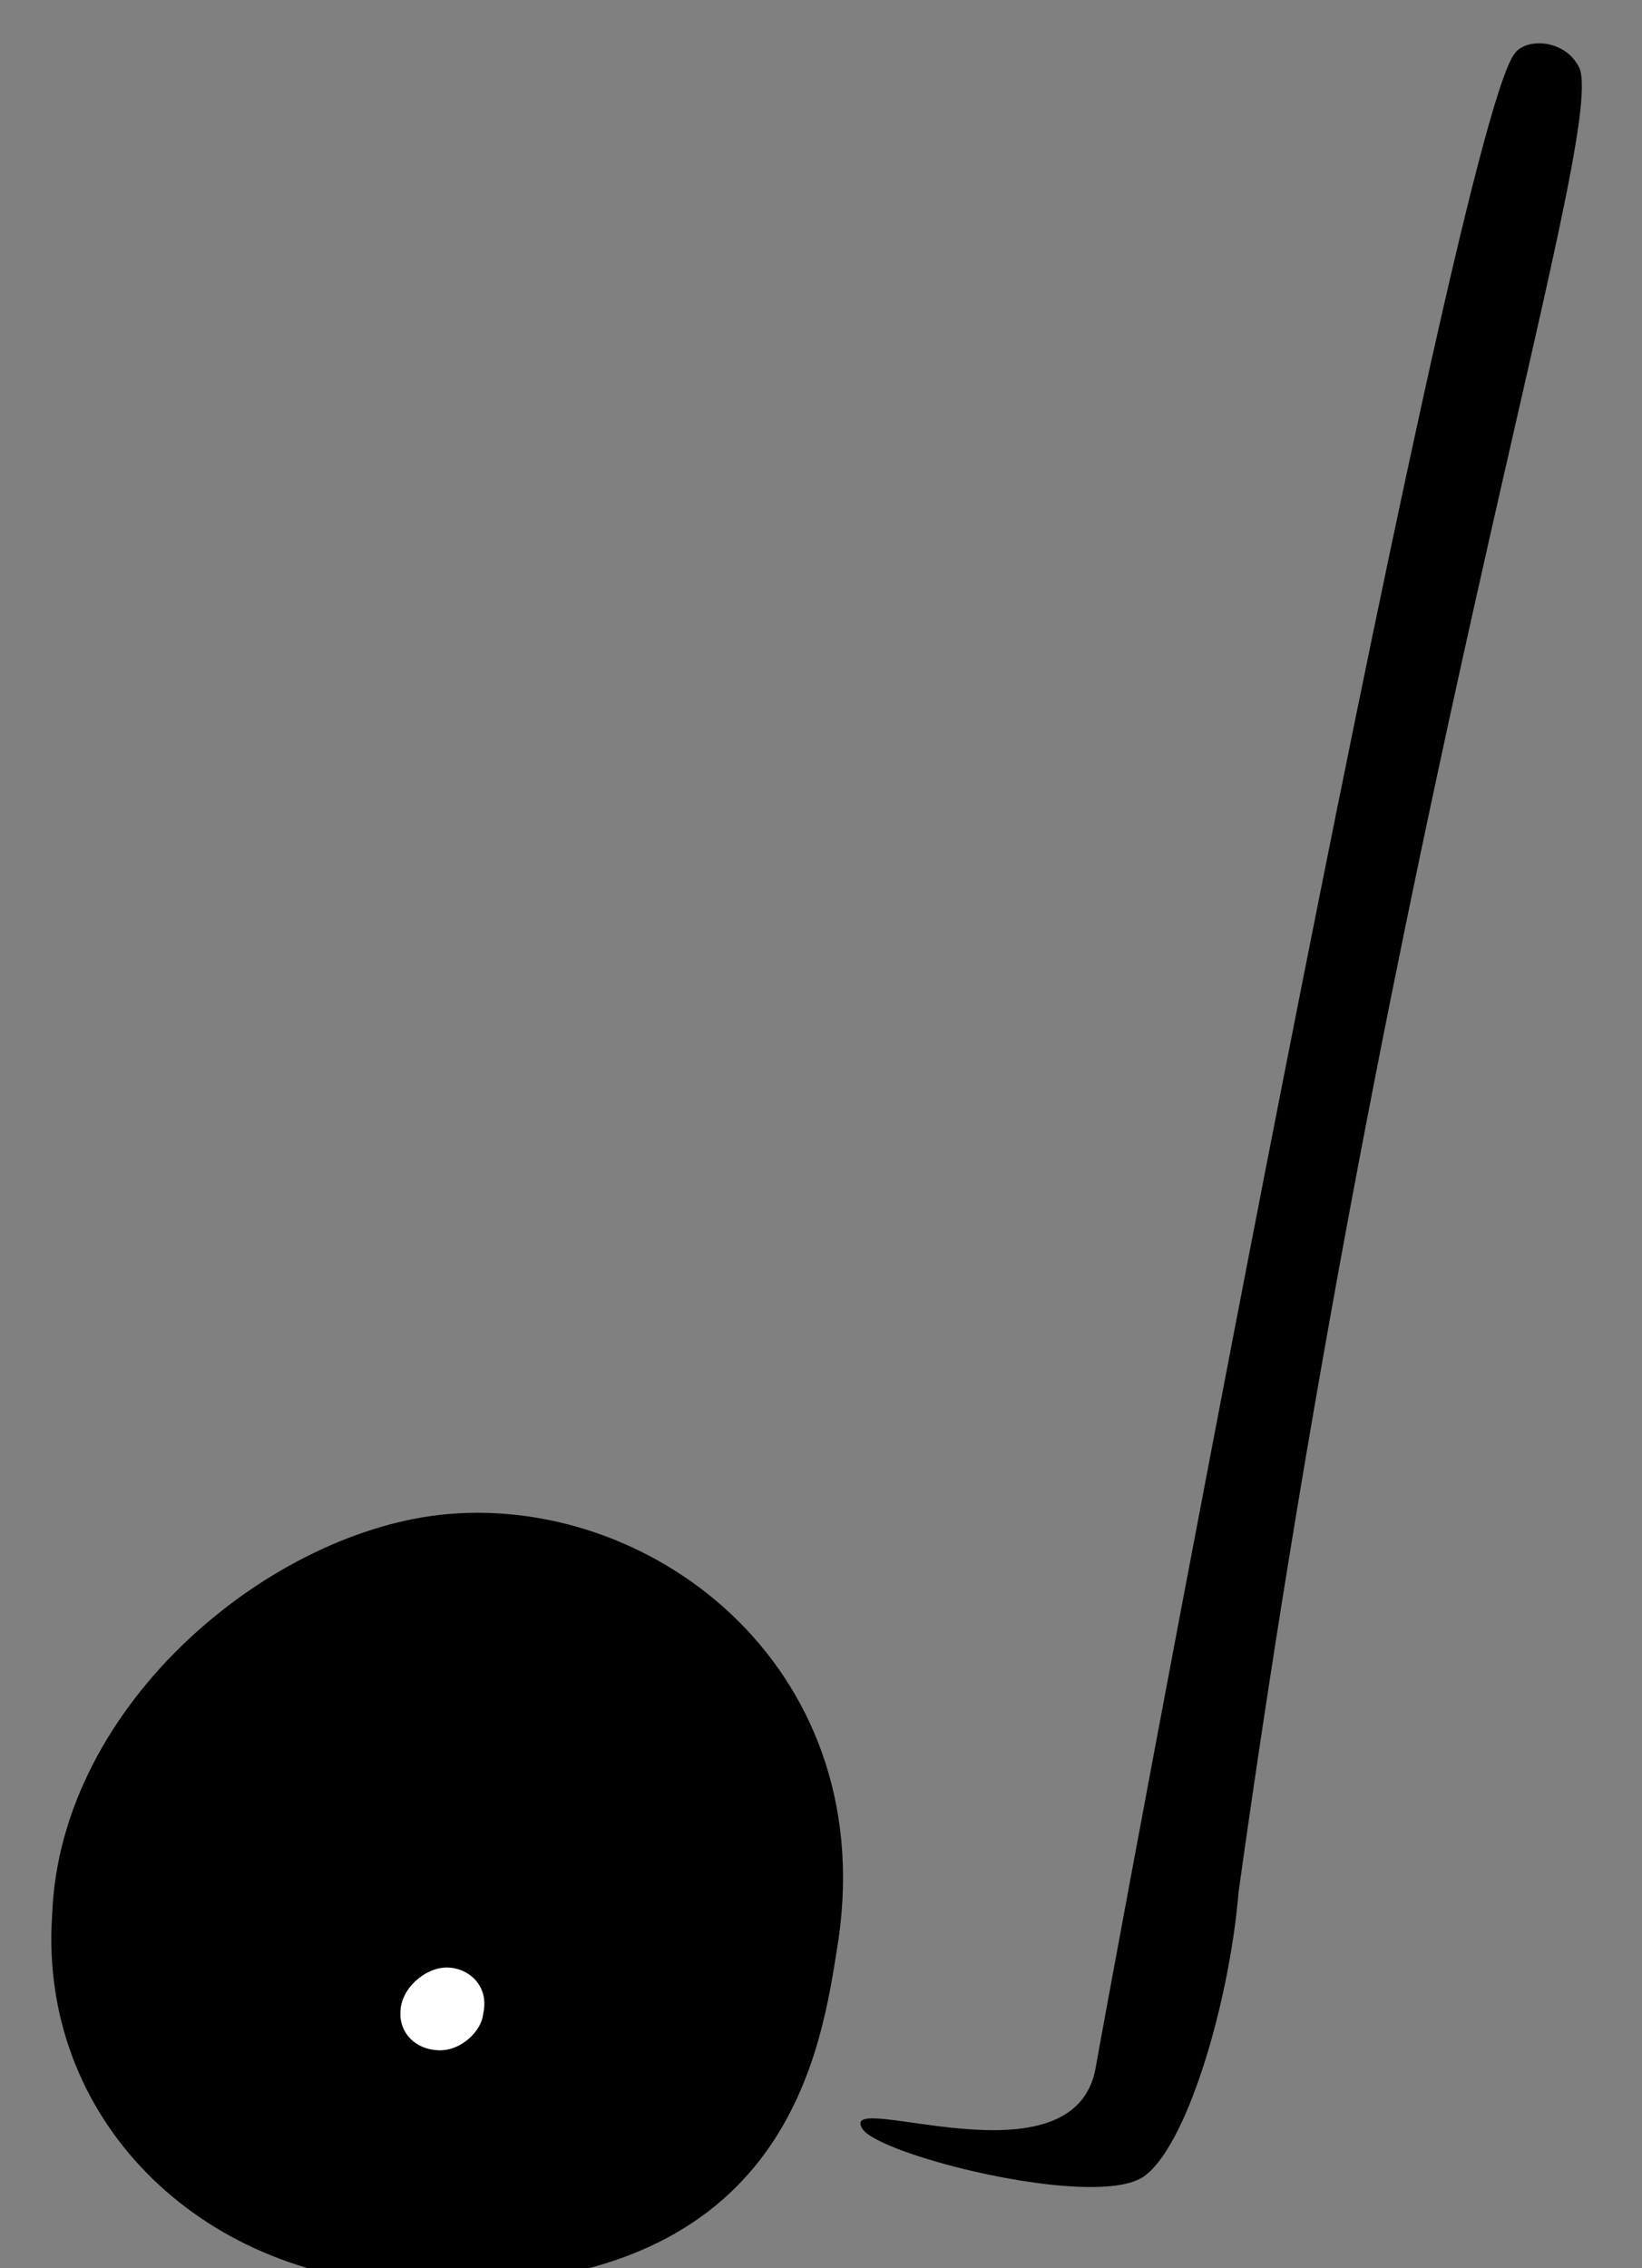 <?xml version="1.0" encoding="UTF-8" standalone="no"?>
<!DOCTYPE svg PUBLIC "-//W3C//DTD SVG 1.1//EN" "http://www.w3.org/Graphics/SVG/1.1/DTD/svg11.dtd">
<svg width="100%" height="100%" viewBox="0 0 21 29" version="1.1" xmlns="http://www.w3.org/2000/svg" xmlns:xlink="http://www.w3.org/1999/xlink" xml:space="preserve" xmlns:serif="http://www.serif.com/" style="fill-rule:evenodd;clip-rule:evenodd;stroke-linejoin:round;stroke-miterlimit:2;">
    <rect x="0" y="0" width="21" height="29" fill="#808080" stroke="none"/>
    <g transform="matrix(1,0,0,1,-425,-697)">
        <g transform="matrix(1,0.019,-0.019,1,33.624,-72.364)">
            <g id="道-5" serif:id="道♩5" transform="matrix(0.198,-0.013,0.013,0.2,385.152,750.744)">
                <g transform="matrix(0.913,0.077,-0.077,0.913,-278.814,-474.437)">
                    <path d="M497.161,651.724C511.854,649.924 528.21,661.671 525.583,681.117C524.621,689.219 522.297,705.566 496.384,705.417C481.582,705.417 469.92,694.823 470.354,680.661C470.354,665.858 484.849,653.233 497.161,651.724Z"/>
                </g>
                <g transform="matrix(0.099,0.008,-0.008,0.099,79.226,119.258)">
                    <path d="M497.161,651.724C511.854,649.924 527.939,661.276 523.995,680.661C523.398,691.211 510.79,704.903 495.856,704.852C481.053,704.852 469.92,694.823 470.354,680.661C470.354,665.858 484.849,653.233 497.161,651.724Z" style="fill:white;"/>
                </g>
                <g transform="matrix(1.63,0.682,-0.485,1.16,133.717,-844.15)">
                    <path d="M232.843,650.29C233.032,649.325 234.419,648.693 235.254,649.863C237.042,652.797 237.826,687.958 246.12,742.78C247.175,748.195 247.51,756.013 246.332,758.079C244.919,760.459 237.016,761.62 236.154,760.65C234.753,759.15 244.242,759.846 243.383,753.557C243.19,752.151 231.661,655.228 232.843,650.29Z"/>
                </g>
            </g>
        </g>
    </g>
</svg>
